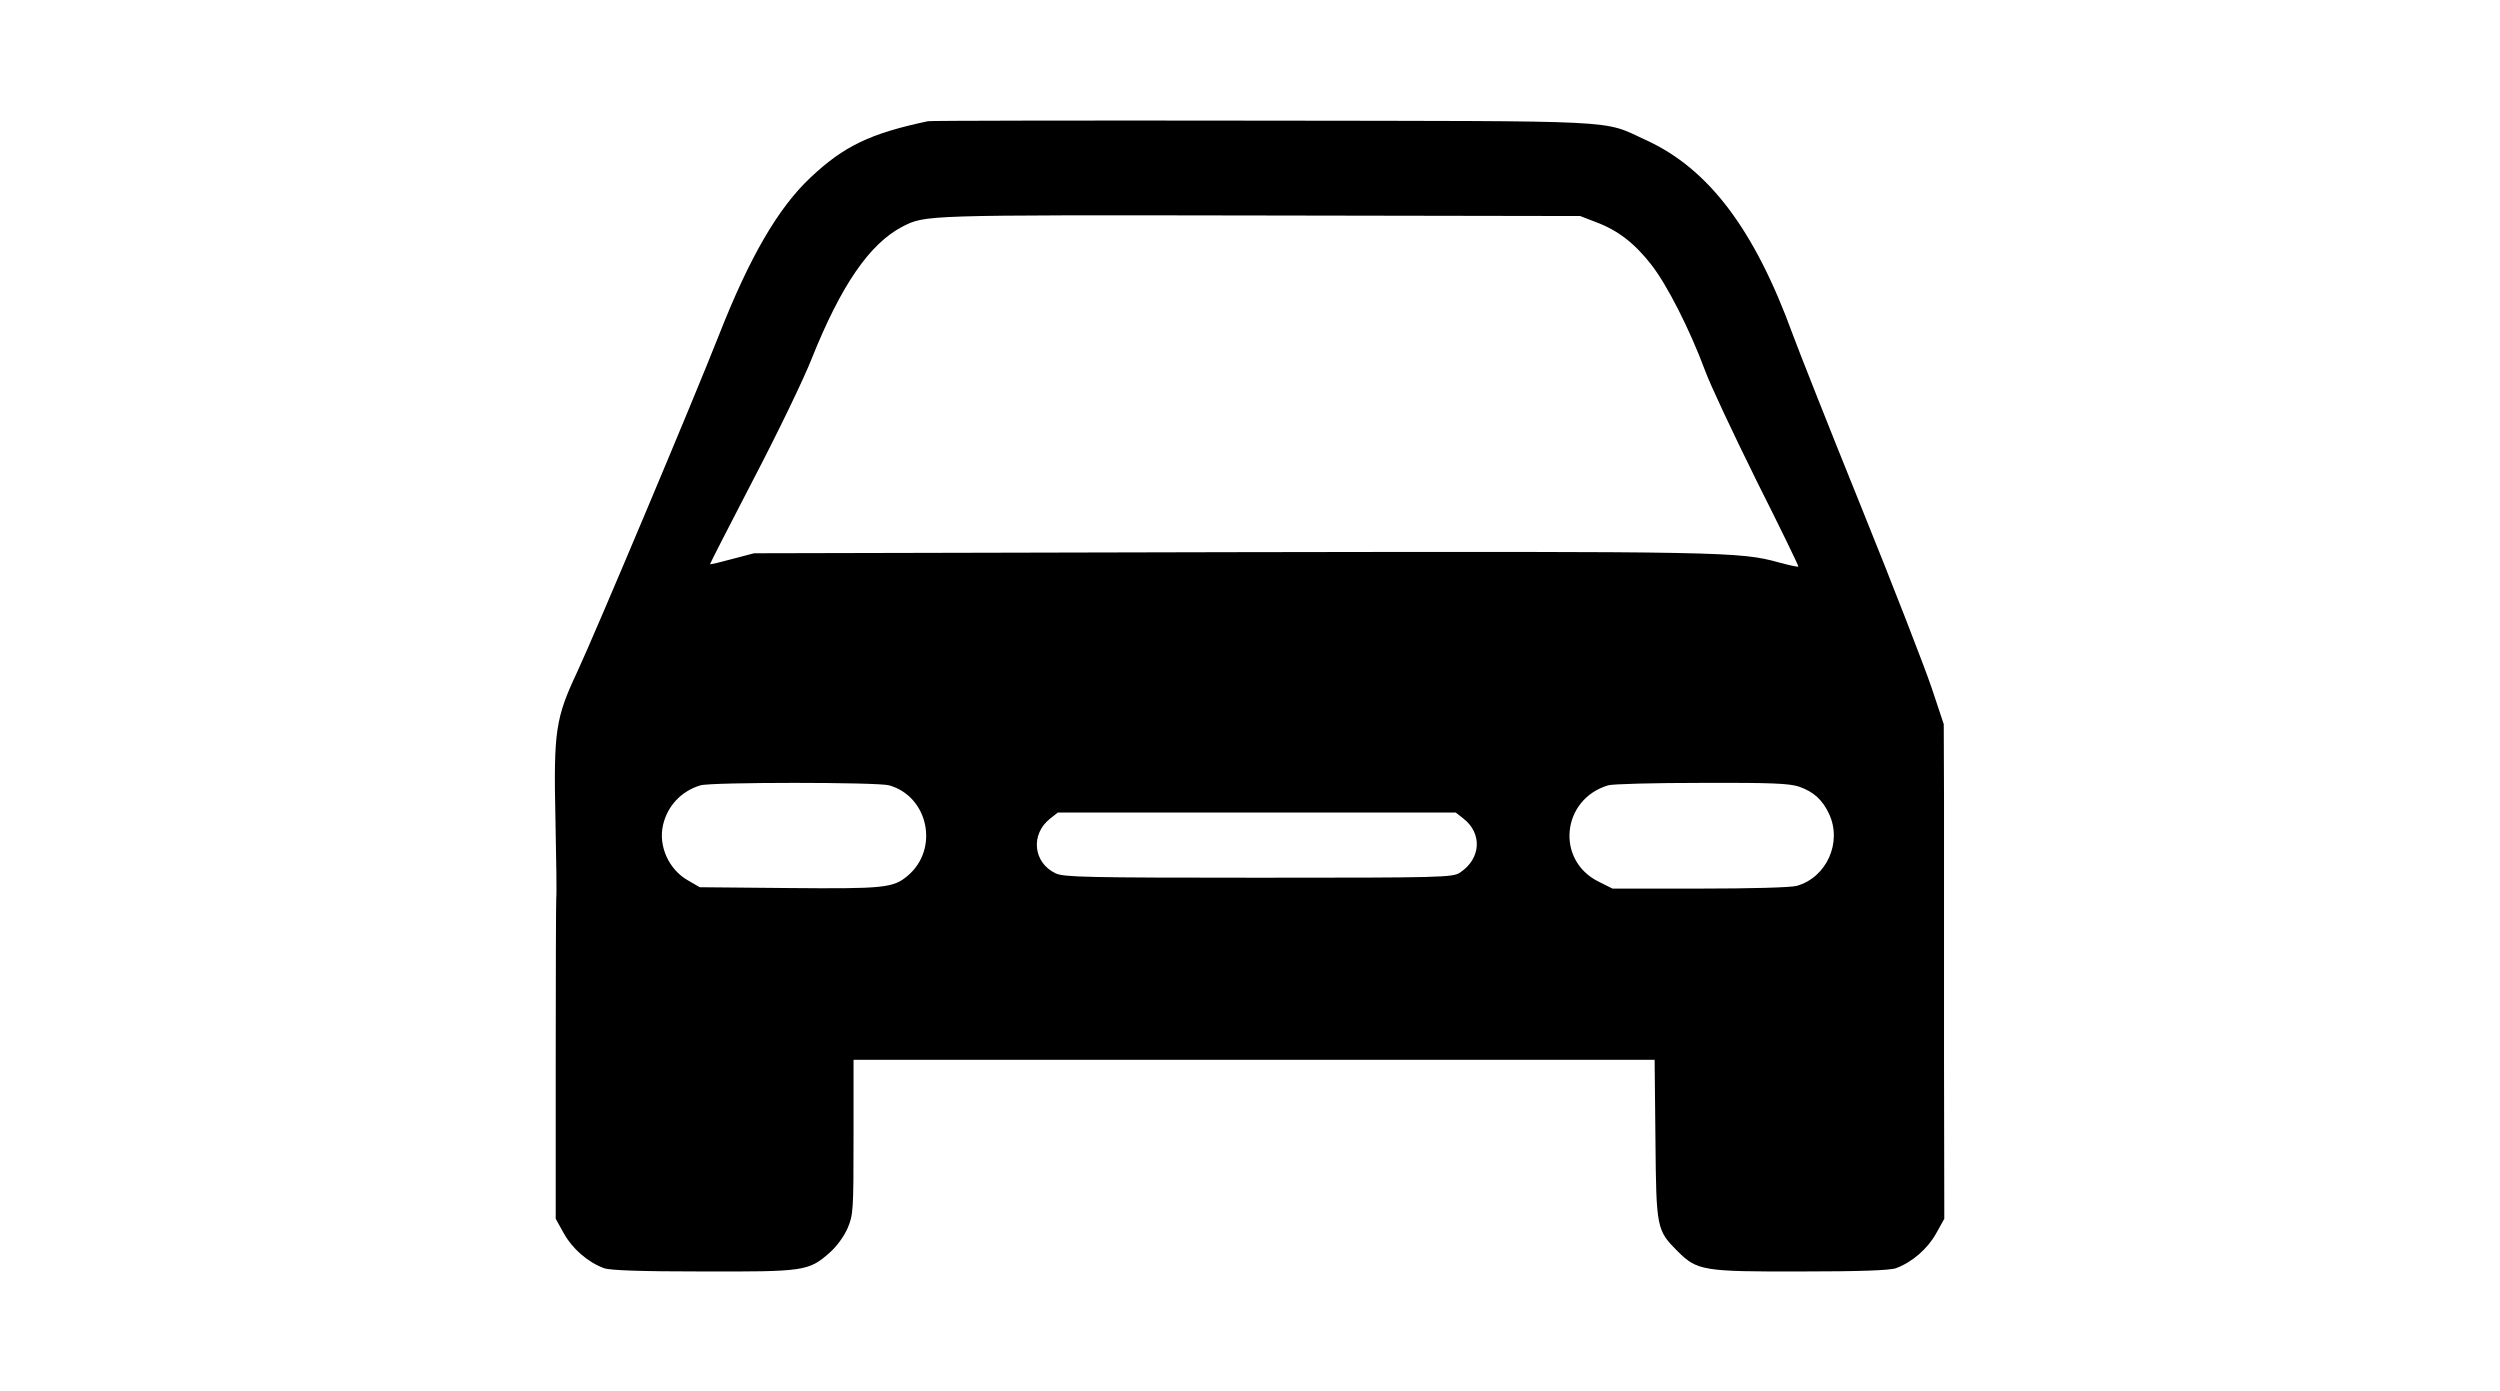 <?xml version="1.0" standalone="no"?>
<!DOCTYPE svg PUBLIC "-//W3C//DTD SVG 20010904//EN"
 "http://www.w3.org/TR/2001/REC-SVG-20010904/DTD/svg10.dtd">
<svg version="1.0" xmlns="http://www.w3.org/2000/svg"
 width="920pt" height="512pt" viewBox="0 0 920 512"
 preserveAspectRatio="xMidYMid meet">

<g transform="translate(0,512) scale(0.1,-0.1)"
fill="#000000" stroke="none">
<path d="M3415 4674 c-212 -45 -309 -91 -433 -208 -119 -112 -224 -293 -337
-581 -92 -234 -454 -1094 -521 -1238 -80 -170 -87 -219 -80 -541 3 -143 5
-274 3 -291 -1 -16 -2 -289 -2 -605 l0 -575 30 -54 c31 -56 88 -106 148 -128
22 -8 136 -12 363 -12 373 -1 390 1 467 69 26 23 53 60 66 90 21 49 22 65 22
336 l0 284 1474 0 1474 0 3 -292 c3 -330 4 -335 83 -414 71 -70 93 -74 454
-73 215 0 326 4 348 12 60 22 117 72 148 128 l30 54 -1 580 c0 319 0 603 0
630 0 28 0 176 0 330 l-1 280 -45 135 c-25 74 -142 376 -261 670 -119 294
-231 578 -250 630 -141 387 -310 610 -541 715 -163 75 -62 69 -1411 71 -665 1
-1219 0 -1230 -2z m2457 -371 c81 -30 142 -77 204 -156 59 -75 143 -241 198
-389 19 -53 106 -237 191 -409 86 -171 155 -313 153 -314 -2 -2 -34 5 -71 15
-144 40 -199 41 -2017 38 l-1755 -4 -80 -21 c-44 -12 -81 -21 -82 -19 -1 1 71
141 159 311 89 170 186 371 215 445 108 270 213 423 334 486 85 43 71 43 1314
41 l1180 -2 57 -22z m-2600 -2073 c145 -41 185 -235 68 -333 -53 -45 -88 -48
-438 -45 l-327 3 -43 25 c-71 40 -110 127 -92 204 16 70 67 125 138 146 40 12
650 12 694 0z m3349 -5 c54 -19 86 -49 110 -100 49 -105 -9 -234 -119 -265
-22 -6 -168 -10 -358 -10 l-320 0 -52 26 c-158 79 -135 303 36 354 15 5 169 9
343 9 260 1 324 -2 360 -14z m-1236 -117 c71 -55 65 -148 -12 -199 -27 -18
-64 -19 -741 -19 -631 0 -718 2 -747 16 -83 39 -94 144 -20 202 l28 22 732 0
732 0 28 -22z"/>
</g>
</svg>

